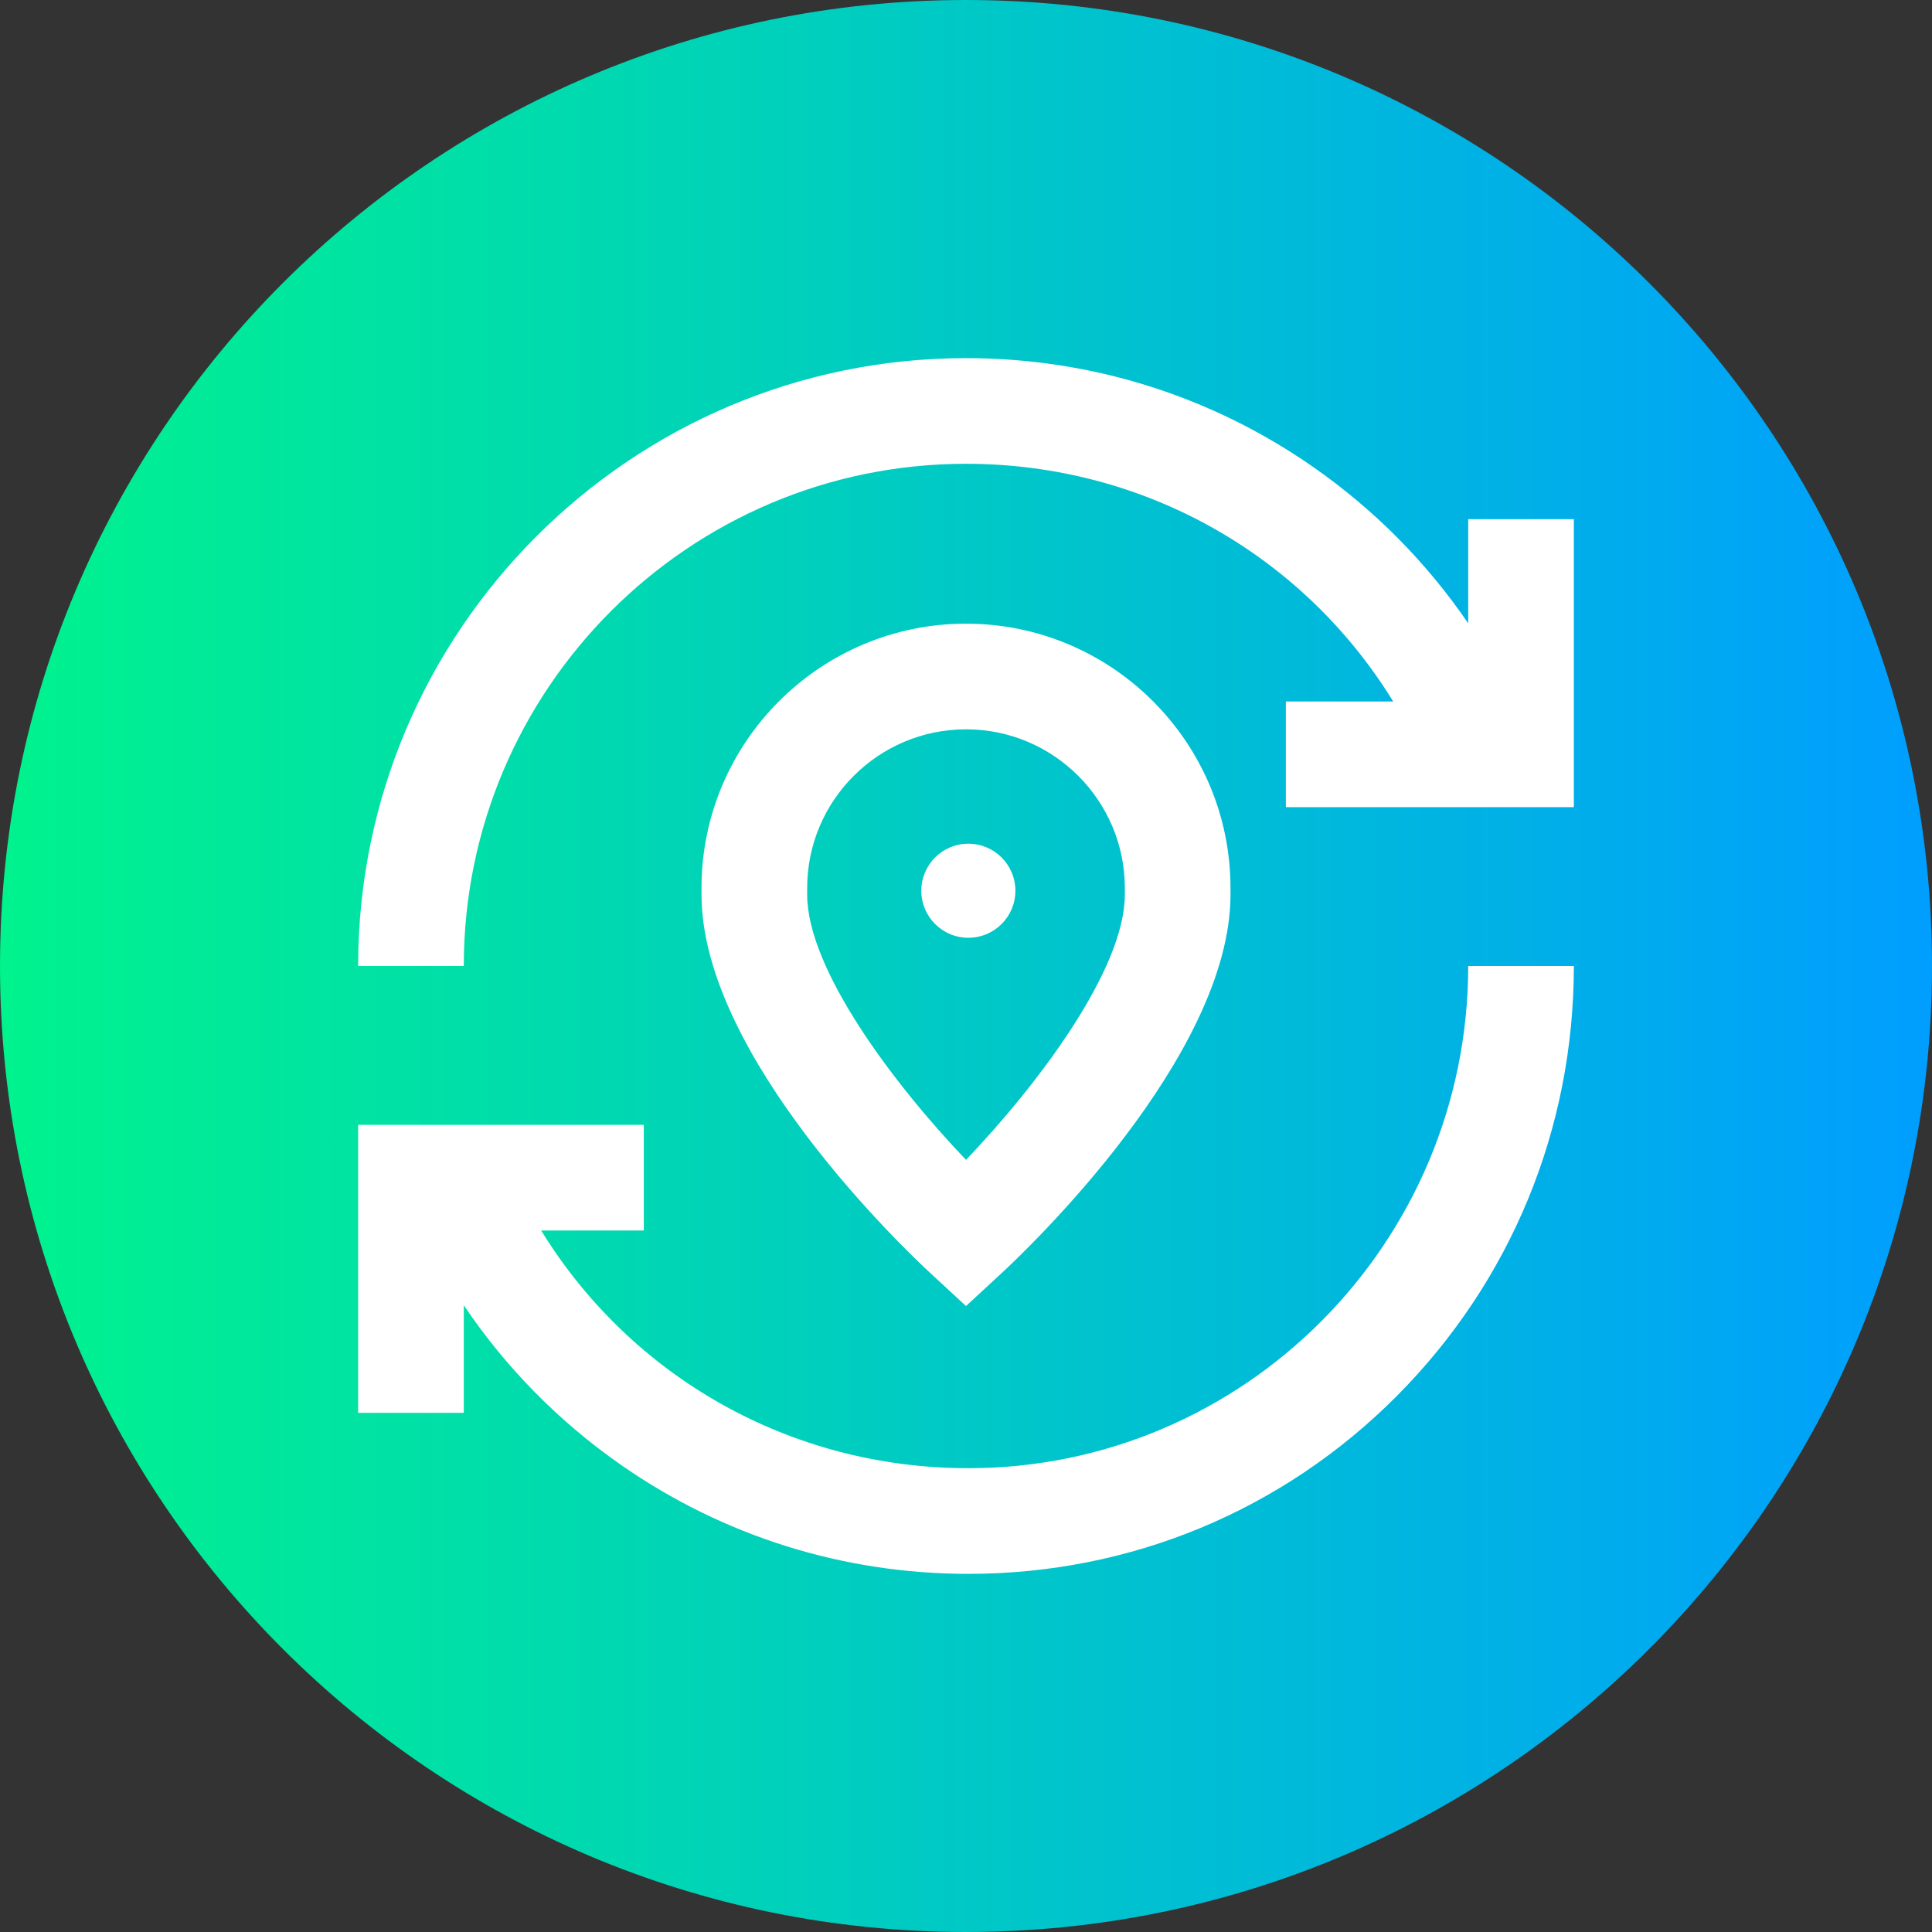 <svg height="512pt" viewBox="0 0 512 512" width="512pt" xmlns="http://www.w3.org/2000/svg" xmlns:xlink="http://www.w3.org/1999/xlink"><rect x="0" y="0" width="512" height="512" fill="#333333" stroke="none"/><linearGradient id="a" gradientUnits="userSpaceOnUse" x1="0" x2="512" y1="256" y2="256"><stop offset="0" stop-color="#00f38d"/><stop offset="1" stop-color="#009eff"/></linearGradient><path d="m512 256c0 141.387-114.613 256-256 256s-256-114.613-256-256 114.613-256 256-256 256 114.613 256 256zm0 0" fill="url(#a)"/><g fill="#fff"><path d="m389.09 137.582v27.609c-10.988-16.094-24.859-30.137-41.137-41.473-27.062-18.848-58.859-28.809-91.953-28.809-88.824 0-161.09 72.266-161.09 161.09h28c0-73.387 59.703-133.09 133.09-133.09 47.039 0 89.289 24.098 113.215 62.996h-28.453v28h76.328v-76.324zm0 0"/><path d="m256.625 389.09c-47.039 0-89.289-24.094-113.215-62.996h27.203v-28h-75.703v76.324h28v-28.512c11.082 16.477 25.18 30.828 41.762 42.375 27.062 18.848 58.859 28.809 91.953 28.809 43.004 0 83.355-16.77 113.621-47.211 30.207-30.387 46.844-70.828 46.844-113.879h-28c0 73.387-59.426 133.09-132.465 133.09zm0 0"/><path d="m269.09 236.055c0 6.887-5.582 12.465-12.469 12.465-6.883 0-12.465-5.578-12.465-12.465 0-6.883 5.582-12.465 12.465-12.465 6.887 0 12.469 5.582 12.469 12.465zm0 0"/><path d="m256 346.117 9.504-8.785c6.199-5.73 60.59-57.25 60.59-100.273v-1.719c0-38.633-31.445-70.062-70.094-70.062s-70.094 31.434-70.094 70.062v1.719c0 43.023 54.391 94.543 60.59 100.273zm-42.094-109.059v-1.719c0-23.191 18.883-42.062 42.094-42.062s42.094 18.871 42.094 42.062v1.719c0 19.805-22.961 50.297-42.094 70.32-19.137-20.027-42.094-50.52-42.094-70.32zm0 0"/></g></svg>